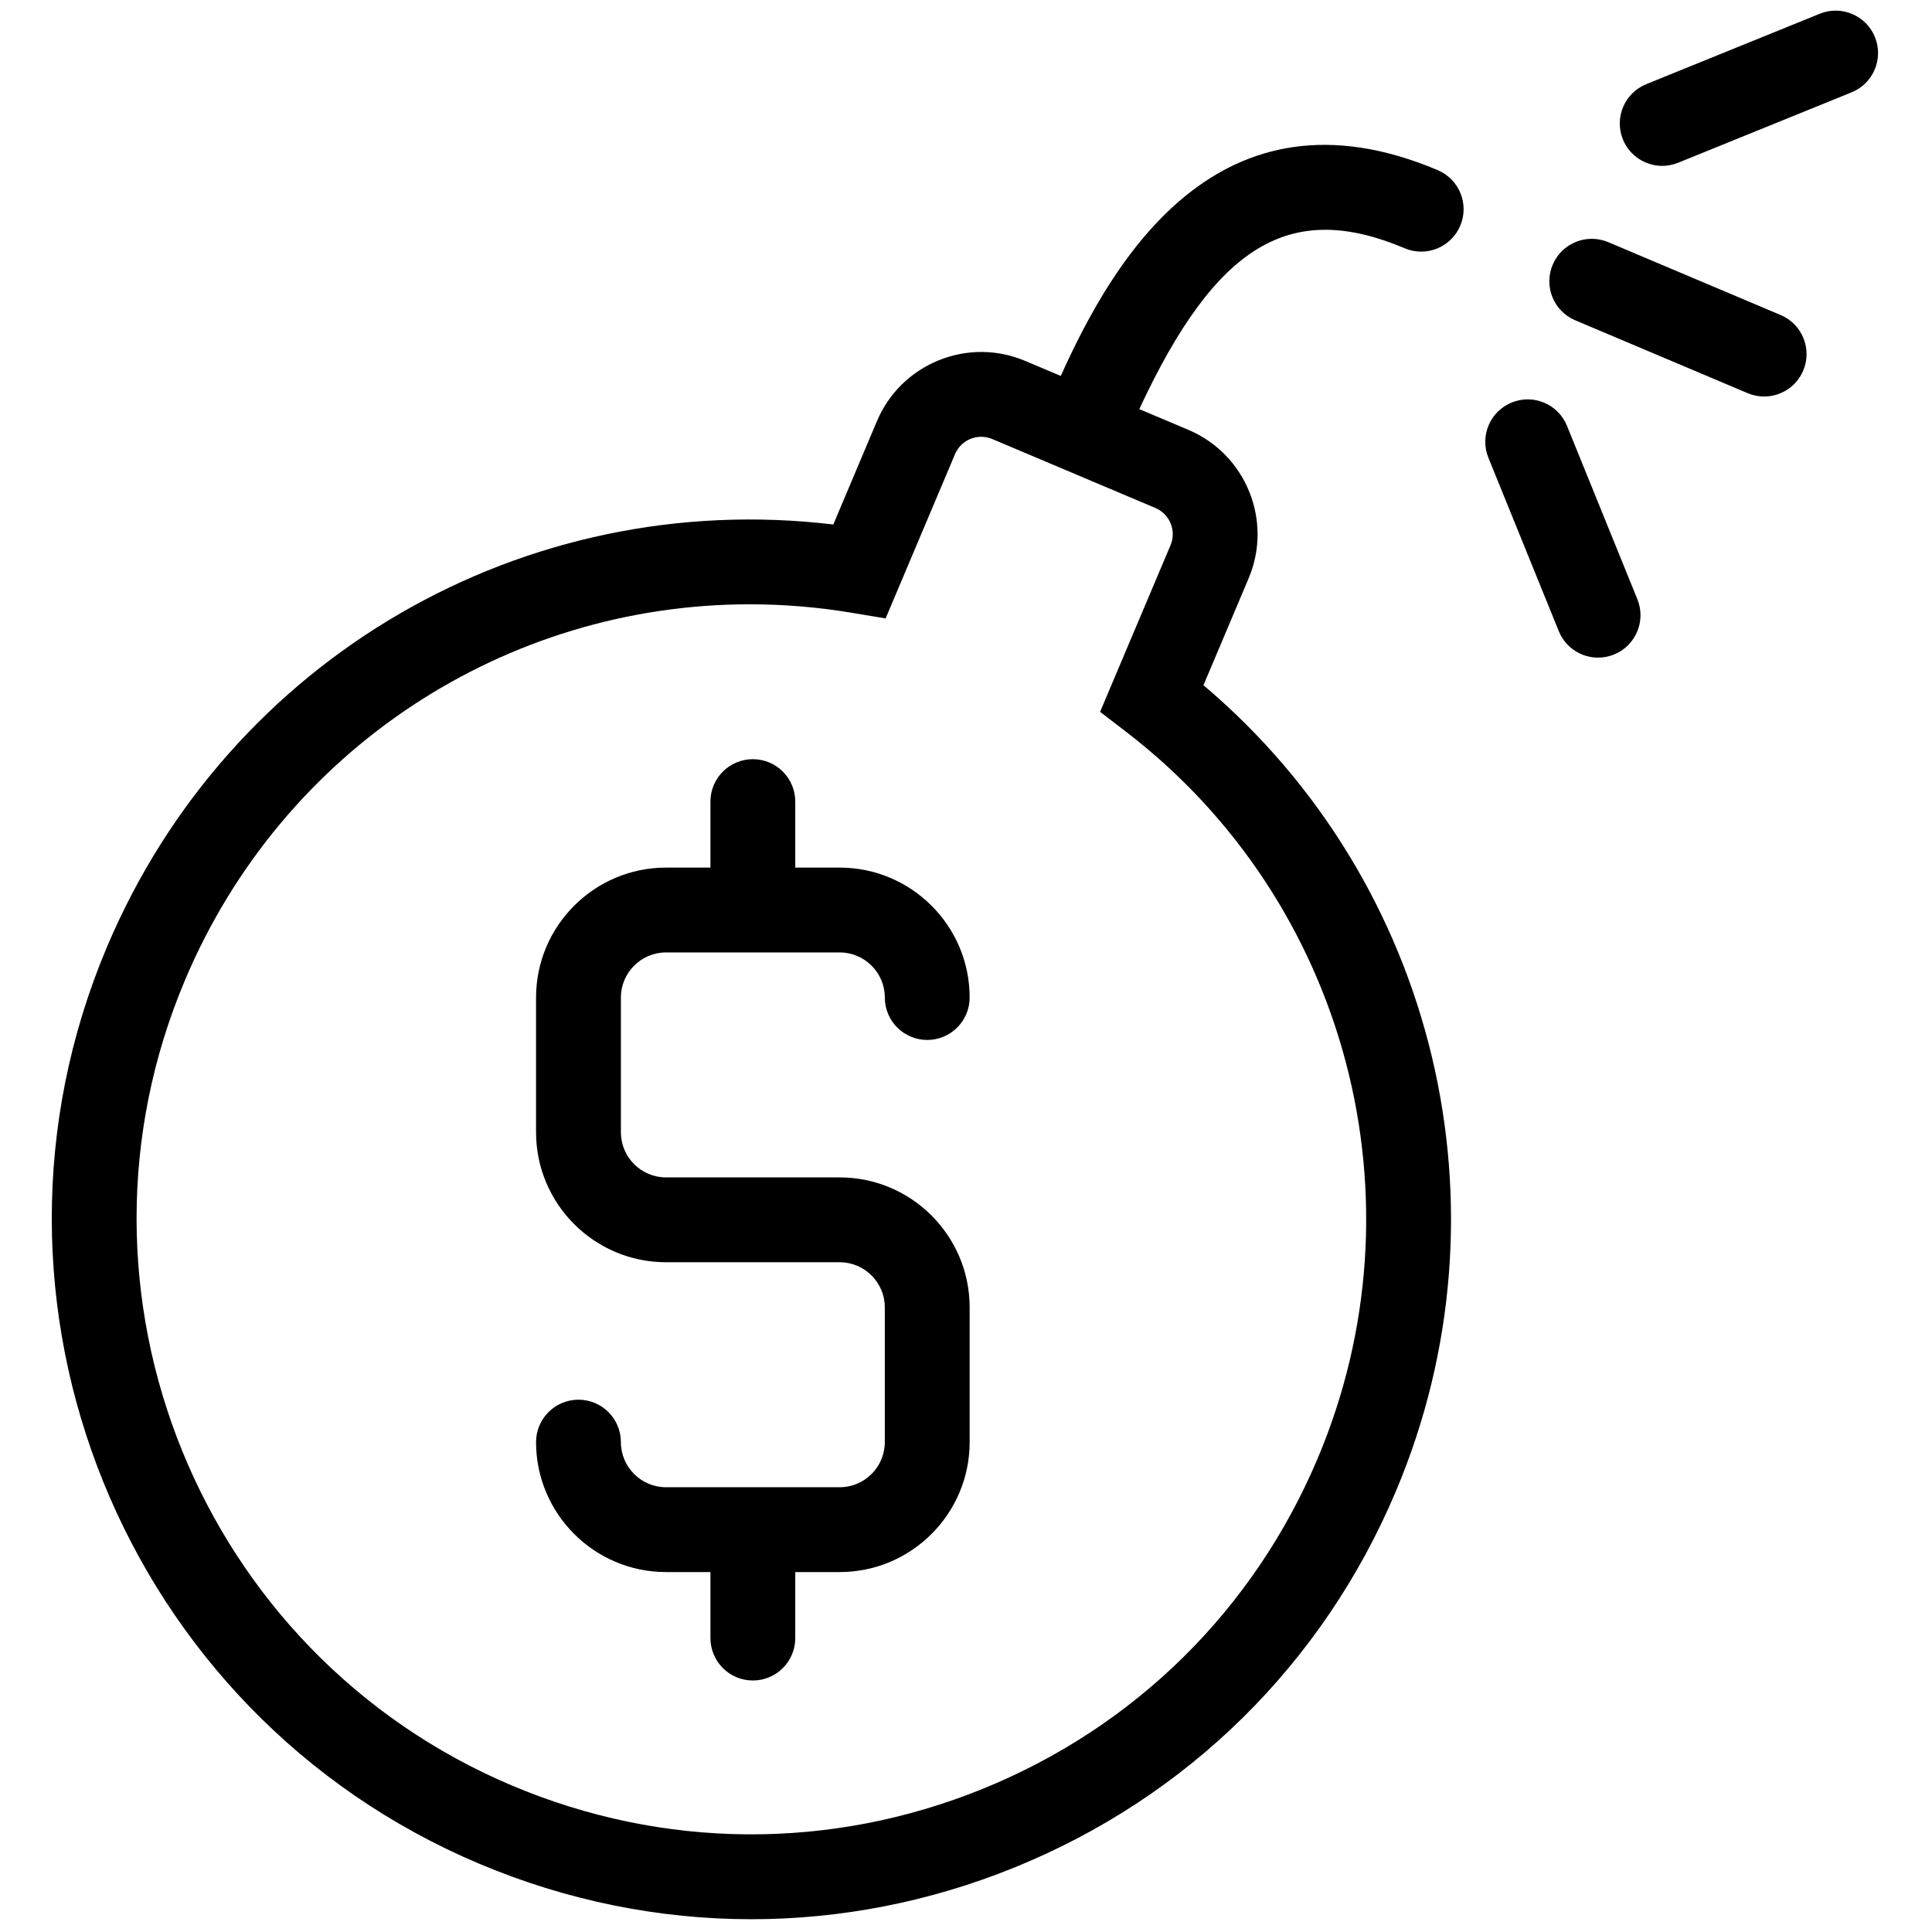 <svg xmlns="http://www.w3.org/2000/svg" xmlns:xlink="http://www.w3.org/1999/xlink" version="1.1" width="256" height="256" viewBox="0 0 256 256" xml:space="preserve">

<defs>
</defs>
<g style="stroke: none; stroke-width: 0; stroke-dasharray: none; stroke-linecap: butt; stroke-linejoin: miter; stroke-miterlimit: 10; fill: none; fill-rule: nonzero; opacity: 1;" transform="translate(1.407 1.407) scale(2.81 2.81)" >
	<path d="M 65.737 11.206 c 1.016 0.431 2.19 -0.046 2.621 -1.064 c 0.43 -1.017 -0.047 -2.191 -1.064 -2.62 c -10.34 -4.369 -15.334 4.28 -17.774 9.705 l -1.673 -0.707 c -1.313 -0.555 -2.764 -0.565 -4.086 -0.029 c -1.321 0.537 -2.355 1.555 -2.91 2.869 l -2.058 4.872 c -14.559 -1.742 -28.484 6.278 -34.25 19.921 C -2.538 60.908 5.333 80.3 22.089 87.38 C 26.22 89.126 30.572 90 34.926 90 c 4.2 0 8.402 -0.813 12.411 -2.44 c 8.165 -3.314 14.55 -9.609 17.979 -17.726 c 5.643 -13.349 1.899 -28.756 -9.068 -38.024 l 2.132 -5.043 c 1.145 -2.713 -0.129 -5.851 -2.84 -6.997 l -2.317 -0.979 C 56.852 10.991 60.355 8.932 65.737 11.206 z M 54.702 24.184 c 0.135 0.332 0.132 0.696 -0.007 1.026 l -3.321 7.856 l 1.226 0.941 c 10.454 8.024 14.168 22.117 9.031 34.271 c -3.013 7.133 -8.624 12.665 -15.799 15.577 c -7.174 2.911 -15.055 2.855 -22.187 -0.157 C 8.921 77.474 2.004 60.433 8.226 45.709 c 4.605 -10.899 15.136 -17.714 26.623 -17.714 c 1.603 0 3.226 0.133 4.853 0.406 l 1.558 0.261 l 3.273 -7.747 c 0.139 -0.33 0.399 -0.586 0.73 -0.72 s 0.696 -0.132 1.026 0.007 l 7.691 3.25 C 54.311 23.593 54.567 23.852 54.702 24.184 z" style="stroke: none; stroke-width: 1; stroke-dasharray: none; stroke-linecap: butt; stroke-linejoin: miter; stroke-miterlimit: 10; fill: rgb(0,0,0); fill-rule: nonzero; opacity: 1;" transform=" matrix(1 0 0 1 0 0) " stroke-linecap="round" />
	<path d="M 82.686 18.197 c -0.26 0 -0.523 -0.051 -0.777 -0.158 l -8.13 -3.436 c -1.017 -0.43 -1.494 -1.603 -1.063 -2.621 c 0.43 -1.017 1.605 -1.493 2.62 -1.063 l 8.13 3.436 c 1.017 0.43 1.494 1.603 1.063 2.621 C 84.206 17.739 83.465 18.197 82.686 18.197 z" style="stroke: none; stroke-width: 1; stroke-dasharray: none; stroke-linecap: butt; stroke-linejoin: miter; stroke-miterlimit: 10; fill: rgb(0,0,0); fill-rule: nonzero; opacity: 1;" transform=" matrix(1 0 0 1 0 0) " stroke-linecap="round" />
	<path d="M 77.881 7.321 c -0.79 0 -1.539 -0.471 -1.854 -1.248 c -0.415 -1.023 0.078 -2.19 1.101 -2.605 l 8.179 -3.32 c 1.023 -0.416 2.19 0.078 2.605 1.1 c 0.415 1.023 -0.078 2.19 -1.101 2.605 l -8.179 3.32 C 78.386 7.273 78.131 7.321 77.881 7.321 z" style="stroke: none; stroke-width: 1; stroke-dasharray: none; stroke-linecap: butt; stroke-linejoin: miter; stroke-miterlimit: 10; fill: rgb(0,0,0); fill-rule: nonzero; opacity: 1;" transform=" matrix(1 0 0 1 0 0) " stroke-linecap="round" />
	<path d="M 74.858 30.51 c -0.79 0 -1.539 -0.471 -1.854 -1.248 l -3.32 -8.178 c -0.415 -1.023 0.078 -2.19 1.101 -2.605 c 1.023 -0.417 2.19 0.078 2.605 1.1 l 3.32 8.178 c 0.415 1.023 -0.078 2.19 -1.101 2.605 C 75.363 30.463 75.108 30.51 74.858 30.51 z" style="stroke: none; stroke-width: 1; stroke-dasharray: none; stroke-linecap: butt; stroke-linejoin: miter; stroke-miterlimit: 10; fill: rgb(0,0,0); fill-rule: nonzero; opacity: 1;" transform=" matrix(1 0 0 1 0 0) " stroke-linecap="round" />
	<path d="M 39.095 55.02 h -8.189 c -1.173 0 -2.128 -0.954 -2.128 -2.128 v -6.354 c 0 -1.173 0.955 -2.127 2.128 -2.127 h 8.189 c 1.173 0 2.128 0.955 2.128 2.127 c 0 1.104 0.896 2 2 2 s 2 -0.896 2 -2 c 0 -3.379 -2.749 -6.127 -6.128 -6.127 H 37 v -3.113 c 0 -1.104 -0.896 -2 -2 -2 s -2 0.896 -2 2 v 3.113 h -2.095 c -3.379 0 -6.128 2.749 -6.128 6.127 v 6.354 c 0 3.379 2.749 6.128 6.128 6.128 h 8.189 c 1.173 0 2.128 0.954 2.128 2.128 v 6.354 c 0 1.174 -0.955 2.128 -2.128 2.128 h -8.189 c -1.173 0 -2.128 -0.954 -2.128 -2.128 c 0 -1.104 -0.896 -2 -2 -2 s -2 0.896 -2 2 c 0 3.379 2.749 6.128 6.128 6.128 H 33 v 3.113 c 0 1.104 0.896 2 2 2 s 2 -0.896 2 -2 v -3.113 h 2.095 c 3.379 0 6.128 -2.749 6.128 -6.128 v -6.354 C 45.223 57.769 42.474 55.02 39.095 55.02 z" style="stroke: none; stroke-width: 1; stroke-dasharray: none; stroke-linecap: butt; stroke-linejoin: miter; stroke-miterlimit: 10; fill: rgb(0,0,0); fill-rule: nonzero; opacity: 1;" transform=" matrix(1 0 0 1 0 0) " stroke-linecap="round" />
</g>
</svg>
